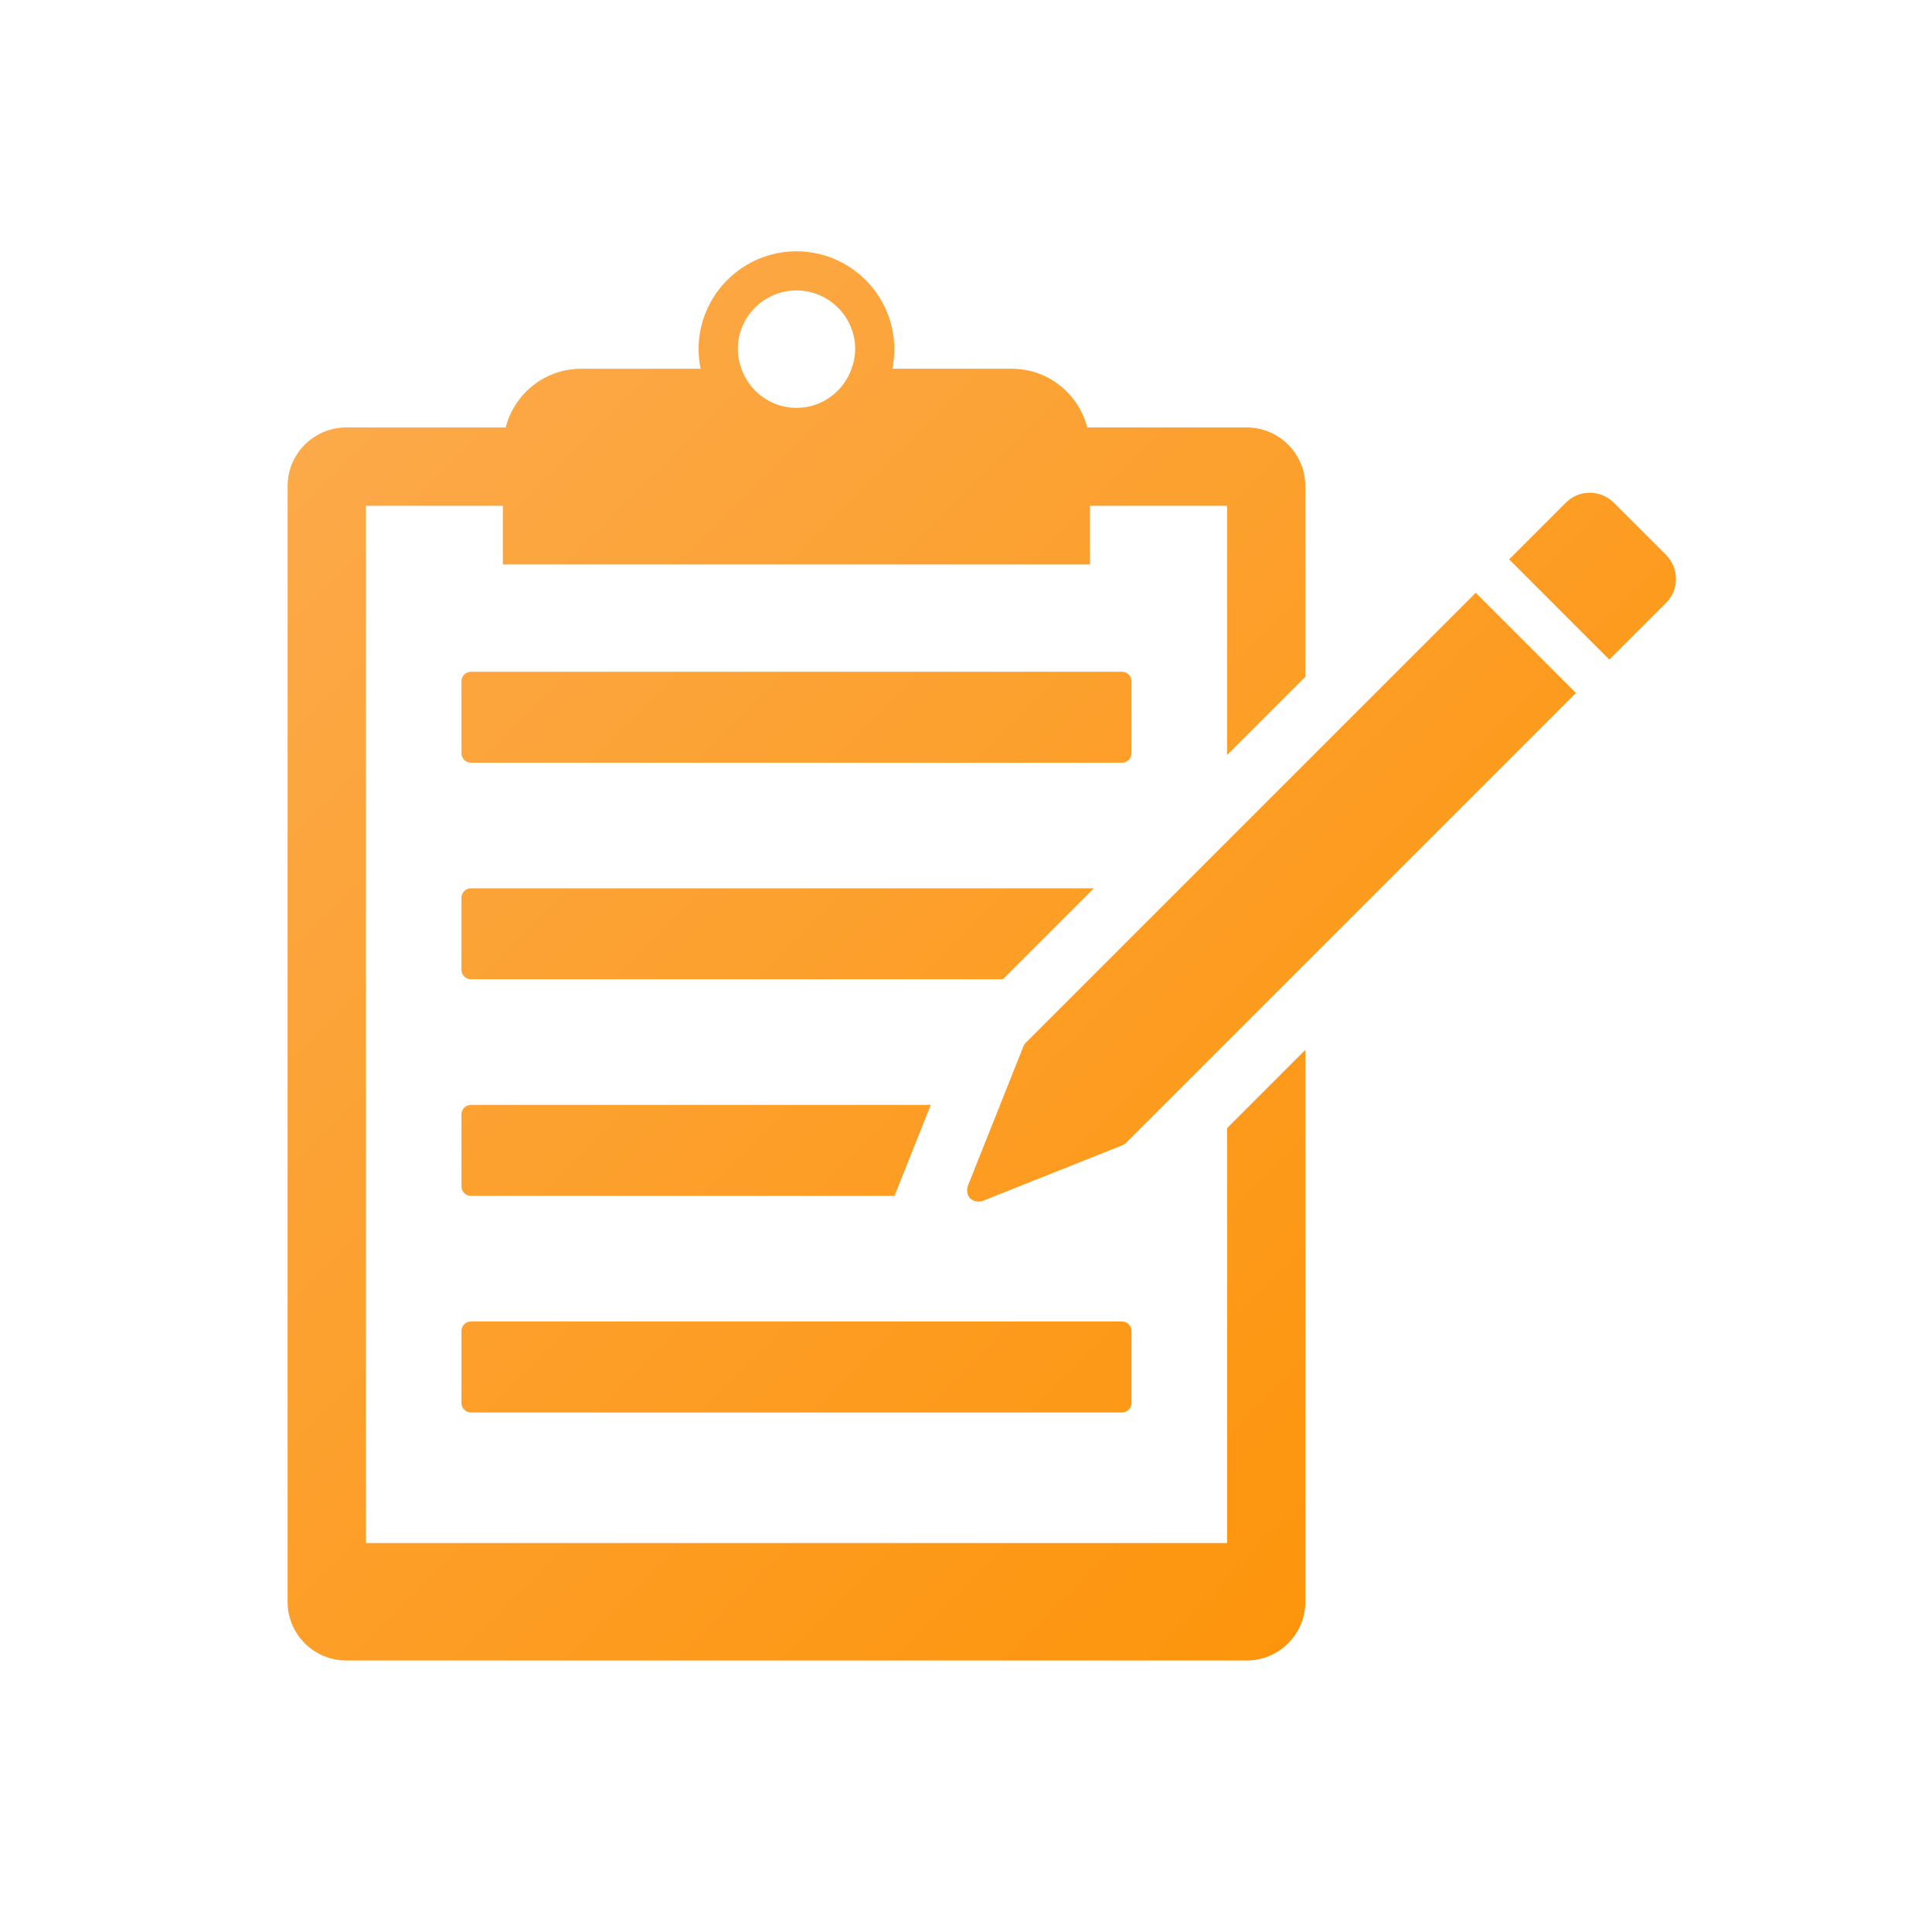 <?xml version="1.0" encoding="utf-8"?>
<!-- Generator: Adobe Illustrator 16.0.0, SVG Export Plug-In . SVG Version: 6.00 Build 0)  -->
<!DOCTYPE svg PUBLIC "-//W3C//DTD SVG 1.1//EN" "http://www.w3.org/Graphics/SVG/1.1/DTD/svg11.dtd">
<svg version="1.1" id="Layer_1" xmlns="http://www.w3.org/2000/svg" xmlns:xlink="http://www.w3.org/1999/xlink" x="0px" y="0px"
	 width="612px" height="612px" viewBox="0 0 612 612" enable-background="new 0 0 612 612" xml:space="preserve">
<linearGradient id="SVGID_1_" gradientUnits="userSpaceOnUse" x1="100.698" y1="136.7" x2="446.298" y2="482.299">
	<stop  offset="0" style="stop-color:#FCA949"/>
	<stop  offset="1" style="stop-color:#FD950C"/>
</linearGradient>
<path fill="url(#SVGID_1_)" d="M388.699,488.789h-272.79v-328.58h43.383v18.595h185.989v-18.595h43.413v78.978l24.793-24.793
	v-60.387c0-10.282-8.328-18.605-18.6-18.605h-50.463c-2.771-10.668-12.392-18.595-23.922-18.595h-37.831
	c0.401-2.012,0.621-4.068,0.621-6.218c0-17.072-13.904-30.982-31.001-30.982c-17.092,0-30.997,13.91-30.997,30.982
	c0,2.145,0.221,4.201,0.642,6.218h-37.841c-11.535,0-21.156,7.912-23.912,18.595h-50.482c-10.268,0-18.601,8.323-18.601,18.605
	v353.389c0,10.281,8.333,18.595,18.601,18.595h285.196c10.271,0,18.6-8.313,18.6-18.595V332.563l-24.793,24.799v131.428H388.699z
	 M252.297,92.008c10.271,0,18.604,8.343,18.604,18.585c0,2.193-0.45,4.26-1.15,6.218c-2.561,7.192-9.376,12.392-17.449,12.392
	c-8.068,0-14.884-5.2-17.444-12.392c-0.705-1.953-1.141-4.02-1.141-6.218C233.707,100.351,242.05,92.008,252.297,92.008z
	 M146.176,353.014v22.795c0,1.655,1.337,3.007,3.011,3.007h134.17l11.486-28.817H149.187
	C147.513,349.998,146.176,351.344,146.176,353.014z M146.176,421.626v22.776c0,1.67,1.337,3.025,3.011,3.025h206.229
	c1.665,0,3.011-1.355,3.011-3.025v-22.776c0-1.675-1.346-3.017-3.011-3.017H149.187
	C147.513,418.605,146.176,419.951,146.176,421.626z M346.495,281.395H149.187c-1.674,0-3.011,1.342-3.011,3.012v22.785
	c0,1.67,1.337,3.006,3.011,3.006h168.496L346.495,281.395z M358.432,238.594v-22.786c0-1.665-1.346-3.016-3.011-3.016H149.187
	c-1.674,0-3.011,1.351-3.011,3.016v22.786c0,1.66,1.337,3.001,3.011,3.001h206.229C357.081,241.595,358.432,240.253,358.432,238.594
	z M527.815,175.822l-16.651-16.646c-4.323-4.127-10.973-4.127-15.085,0l-18.032,18.013l31.741,31.75l18.027-18.032
	C531.922,186.799,531.922,180.131,527.815,175.822z M324.968,330.271c-0.377,0.396-0.588,0.773-0.778,1.18l-17.631,44.266
	c-0.387,1.38-0.2,2.941,0.773,3.926c0.804,0.598,1.572,0.975,2.551,0.975c0.397,0,0.789,0,1.361-0.191l44.294-17.631
	c0.387-0.2,0.784-0.396,1.176-0.793l142.493-142.483l-31.741-31.741L324.968,330.271z"/>
</svg>

